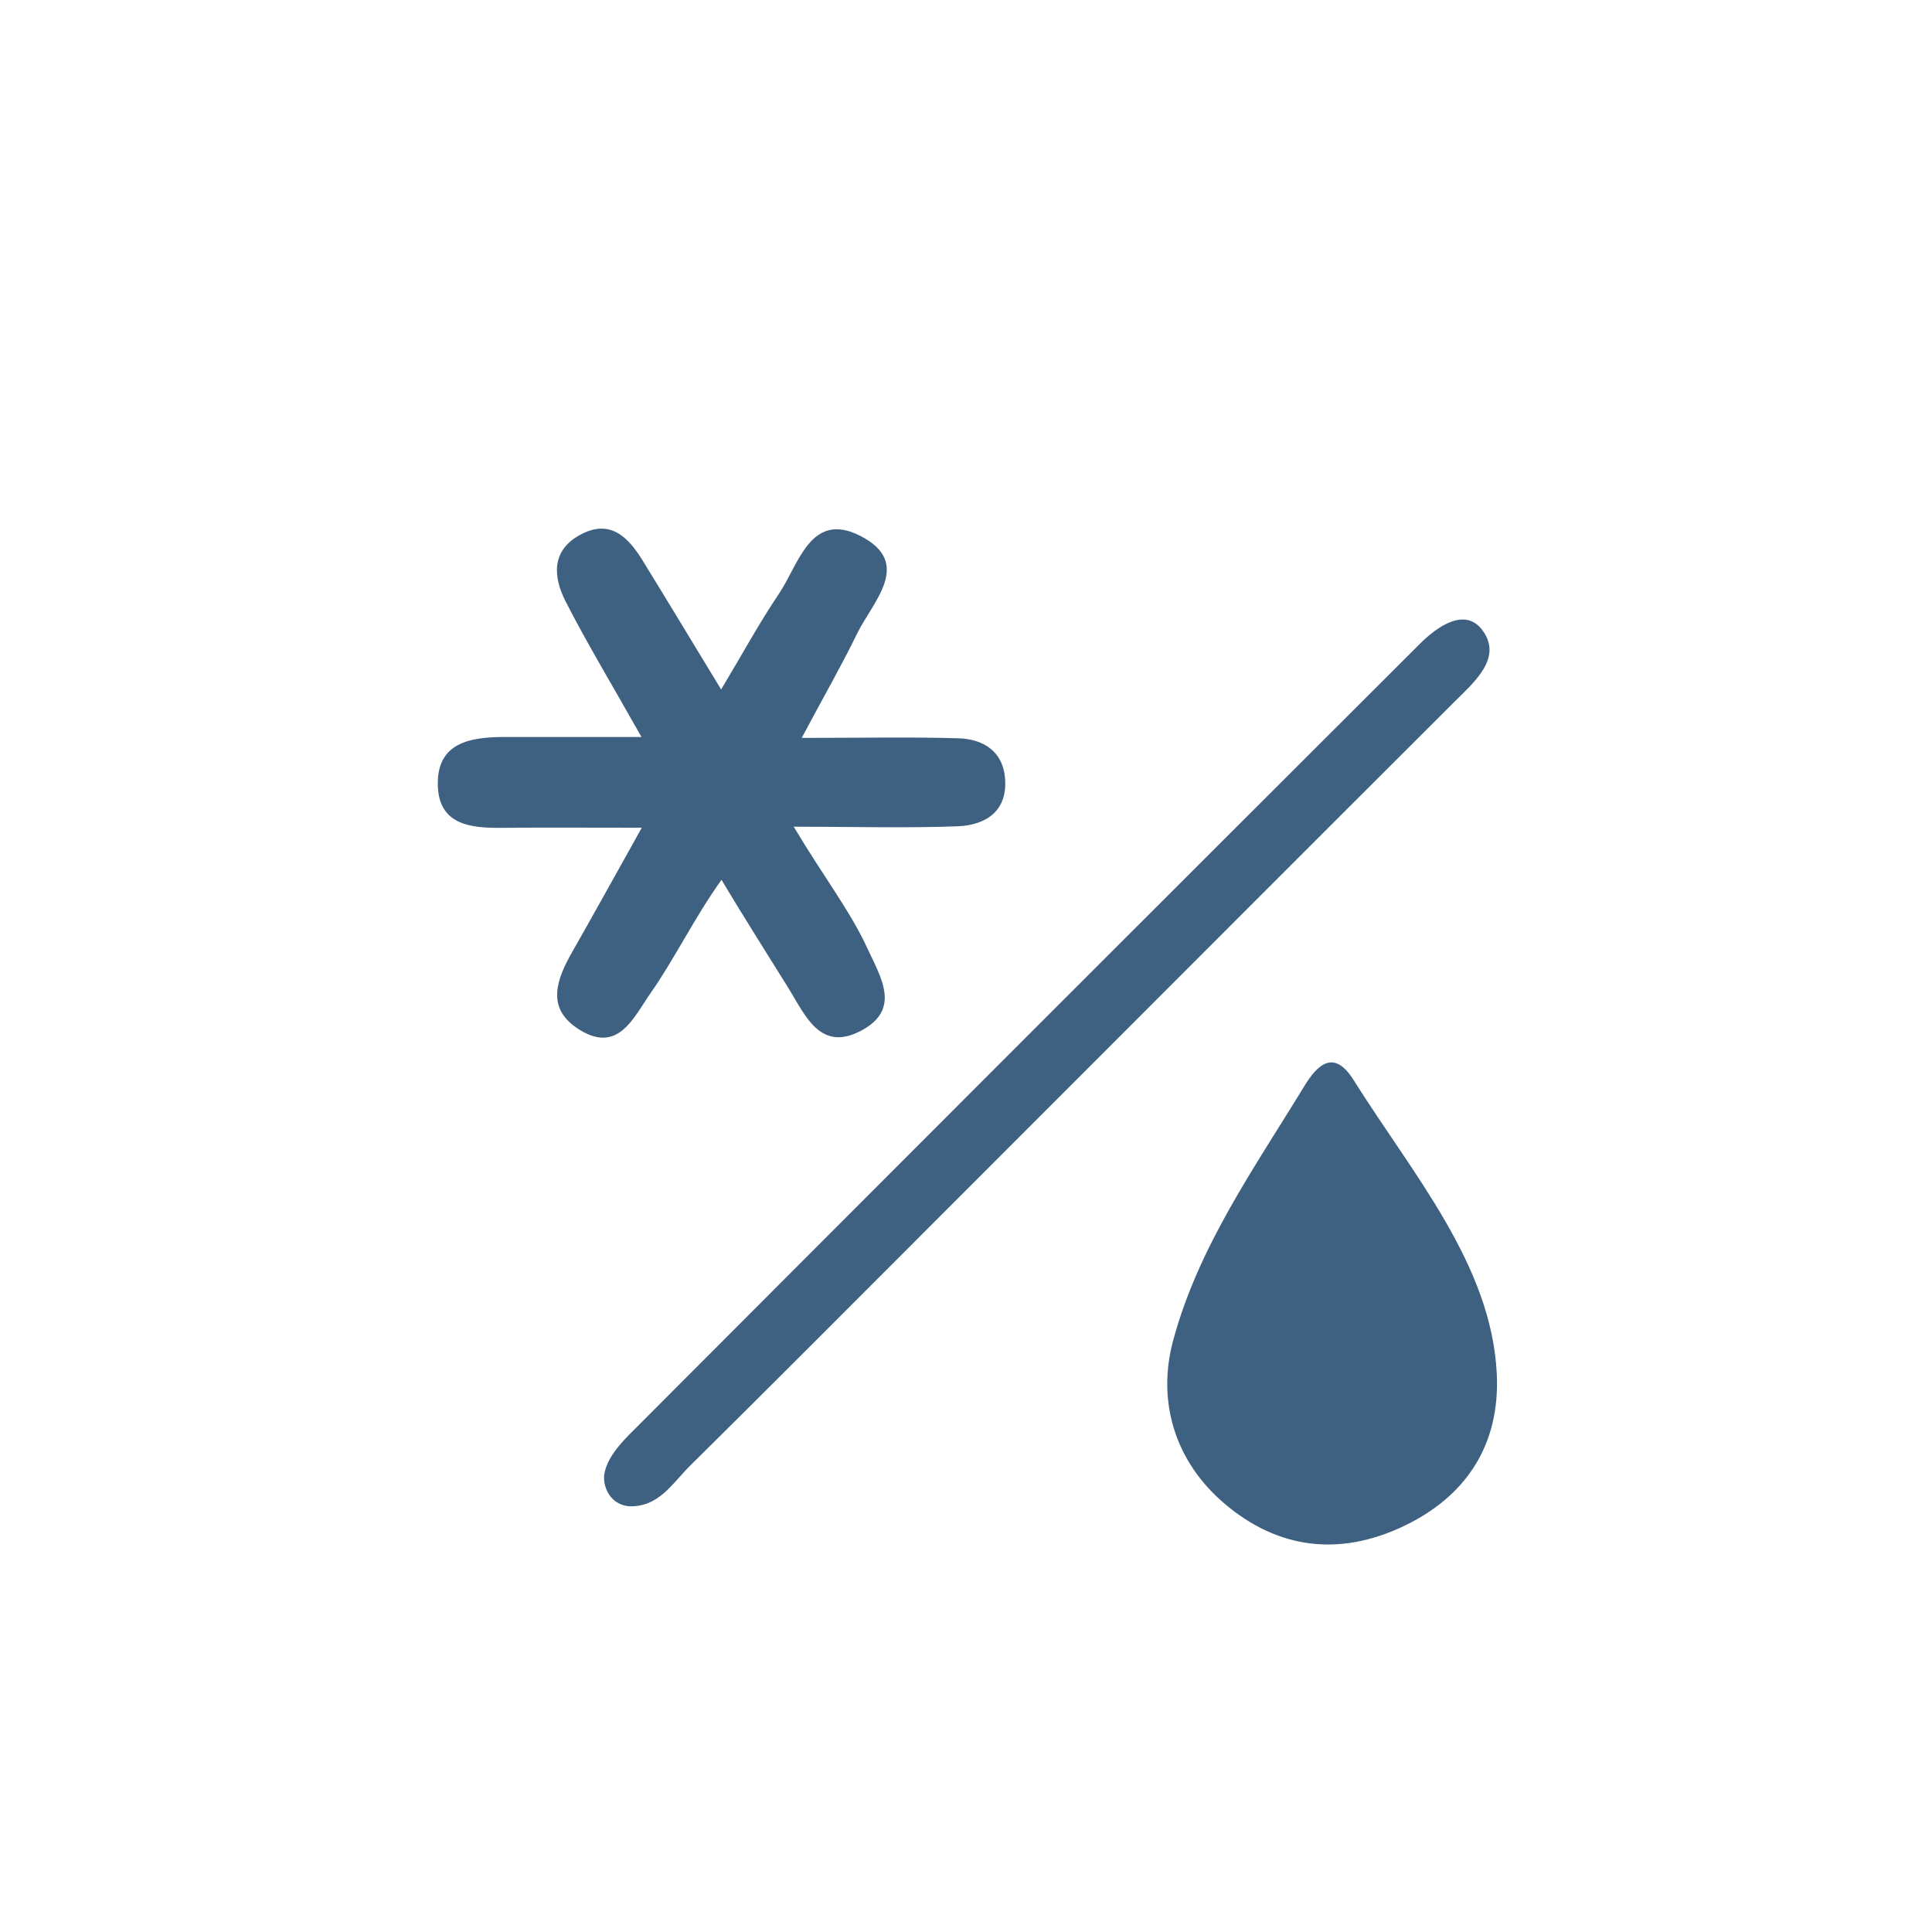 <?xml version="1.0" encoding="utf-8"?>
<!-- Generator: Adobe Illustrator 16.0.0, SVG Export Plug-In . SVG Version: 6.00 Build 0)  -->
<!DOCTYPE svg PUBLIC "-//W3C//DTD SVG 1.1//EN" "http://www.w3.org/Graphics/SVG/1.1/DTD/svg11.dtd">
<svg version="1.1" id="图层_1" xmlns="http://www.w3.org/2000/svg" xmlns:xlink="http://www.w3.org/1999/xlink" x="0px" y="0px"
	 width="100px" height="100px" viewBox="0 0 100 100" enable-background="new 0 0 100 100" xml:space="preserve">
<path fill="#3E6182" d="M33.218,42.843c-2.931,0-5.086-0.017-7.242,0.006c-1.597,0.017-3.227-0.146-3.312-2.132
	c-0.097-2.271,1.647-2.569,3.439-2.57c2.124-0.002,4.247-0.001,7.1-0.001c-1.544-2.738-2.811-4.834-3.924-7.01
	c-0.646-1.262-0.763-2.635,0.753-3.456c1.551-0.84,2.483,0.119,3.232,1.334c1.295,2.104,2.57,4.219,4.062,6.673
	c1.141-1.905,1.989-3.47,2.982-4.938c1.034-1.528,1.646-4.338,4.232-3.007c2.741,1.41,0.628,3.4-0.182,5.064
	c-0.774,1.593-1.657,3.133-2.862,5.387c3.226,0,5.677-0.053,8.125,0.021c1.268,0.039,2.286,0.67,2.4,2.063
	c0.14,1.693-0.975,2.431-2.45,2.491c-2.441,0.1-5.943,0.021-8.489,0.021c1.542,2.583,2.918,4.354,3.798,6.263
	c0.708,1.538,1.788,3.188-0.315,4.3c-2.111,1.116-2.882-0.795-3.739-2.18c-1.047-1.691-2.288-3.632-3.48-5.634
	c-1.422,1.987-2.396,4.041-3.657,5.843c-0.914,1.307-1.715,3.253-3.826,1.832c-1.619-1.09-1.023-2.574-0.233-3.962
	C30.688,47.397,31.72,45.524,33.218,42.843z M77.473,71.1c0.184,3.709-1.621,6.369-4.807,7.887c-3.341,1.59-6.509,1.191-9.27-1.146
	c-2.582-2.186-3.521-5.298-2.678-8.443c1.309-4.873,4.211-8.943,6.786-13.17c0.695-1.143,1.547-1.937,2.554-0.332
	C73.125,60.783,77.193,65.453,77.473,71.1z M32.498,77.959c-0.997-0.136-1.317-1.115-1.215-1.68
	c0.141-0.778,0.748-1.481,1.311-2.047C46.208,60.581,59.843,46.948,73.49,33.327c0.912-0.911,2.354-1.921,3.251-0.692
	c1.053,1.444-0.462,2.691-1.532,3.761C66.27,45.32,57.346,54.261,48.415,63.195c-4.23,4.23-8.45,8.474-12.706,12.68
	C34.795,76.779,34.077,78.057,32.498,77.959z"/>
</svg>
